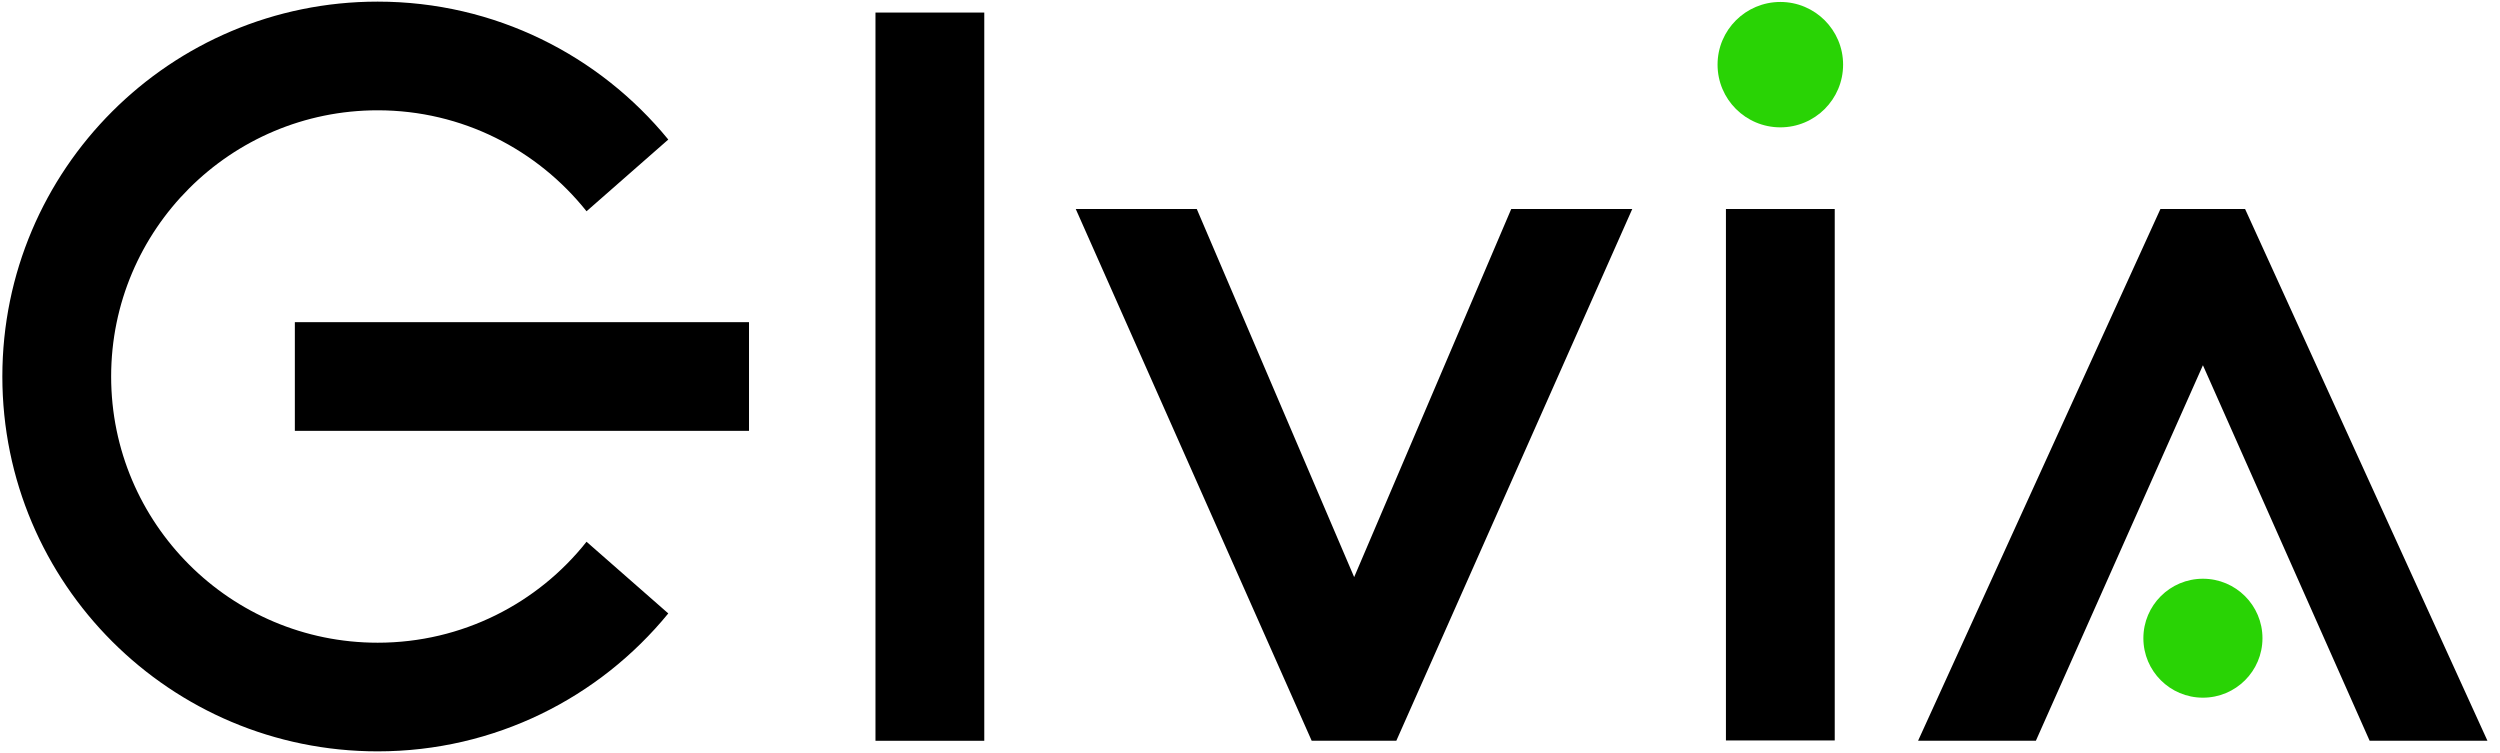 <svg width="83" height="25" viewBox="0 0 83 25" fill="none" xmlns="http://www.w3.org/2000/svg">
<g clip-path="url(#clip0)">
<path d="M24.867 10.696H9.789V14.304H24.867V10.696Z" fill="black"/>
<path d="M12.538 21.338C7.654 21.338 3.69 17.378 3.69 12.5C3.69 7.622 7.654 3.662 12.538 3.662C15.348 3.662 17.849 4.975 19.473 7.014L22.187 4.633C19.901 1.837 16.428 0.054 12.538 0.054C5.656 0.054 0.078 5.626 0.078 12.5C0.078 19.374 5.656 24.945 12.538 24.945C16.428 24.945 19.901 23.163 22.187 20.366L19.473 17.986C17.86 20.025 15.348 21.338 12.538 21.338Z" fill="black"/>
<path d="M32.678 0.417H29.066V24.594H32.678V0.417Z" fill="black"/>
<path d="M60.913 6.939H57.301V24.583H60.913V6.939Z" fill="black"/>
<path d="M50.173 6.939L44.958 19.16L39.733 6.939H35.715L43.548 24.593H46.358L54.191 6.939H50.173Z" fill="black"/>
<path d="M59.108 4.228C60.258 4.228 61.191 3.296 61.191 2.146C61.191 0.997 60.258 0.065 59.108 0.065C57.956 0.065 57.023 0.997 57.023 2.146C57.023 3.296 57.956 4.228 59.108 4.228Z" fill="#29D305"/>
<path d="M73.137 23.163C74.229 23.163 75.114 22.279 75.114 21.189C75.114 20.098 74.229 19.214 73.137 19.214C72.045 19.214 71.16 20.098 71.16 21.189C71.16 22.279 72.045 23.163 73.137 23.163Z" fill="#29D305"/>
<path d="M74.537 6.939H71.726L63.68 24.593H67.591L73.137 12.126L78.672 24.593H82.583L74.537 6.939Z" fill="black"/>
</g>
<defs>
<clipPath id="clip0">
<rect width="82.639" height="25" fill="white"/>
</clipPath>
</defs>
</svg>
